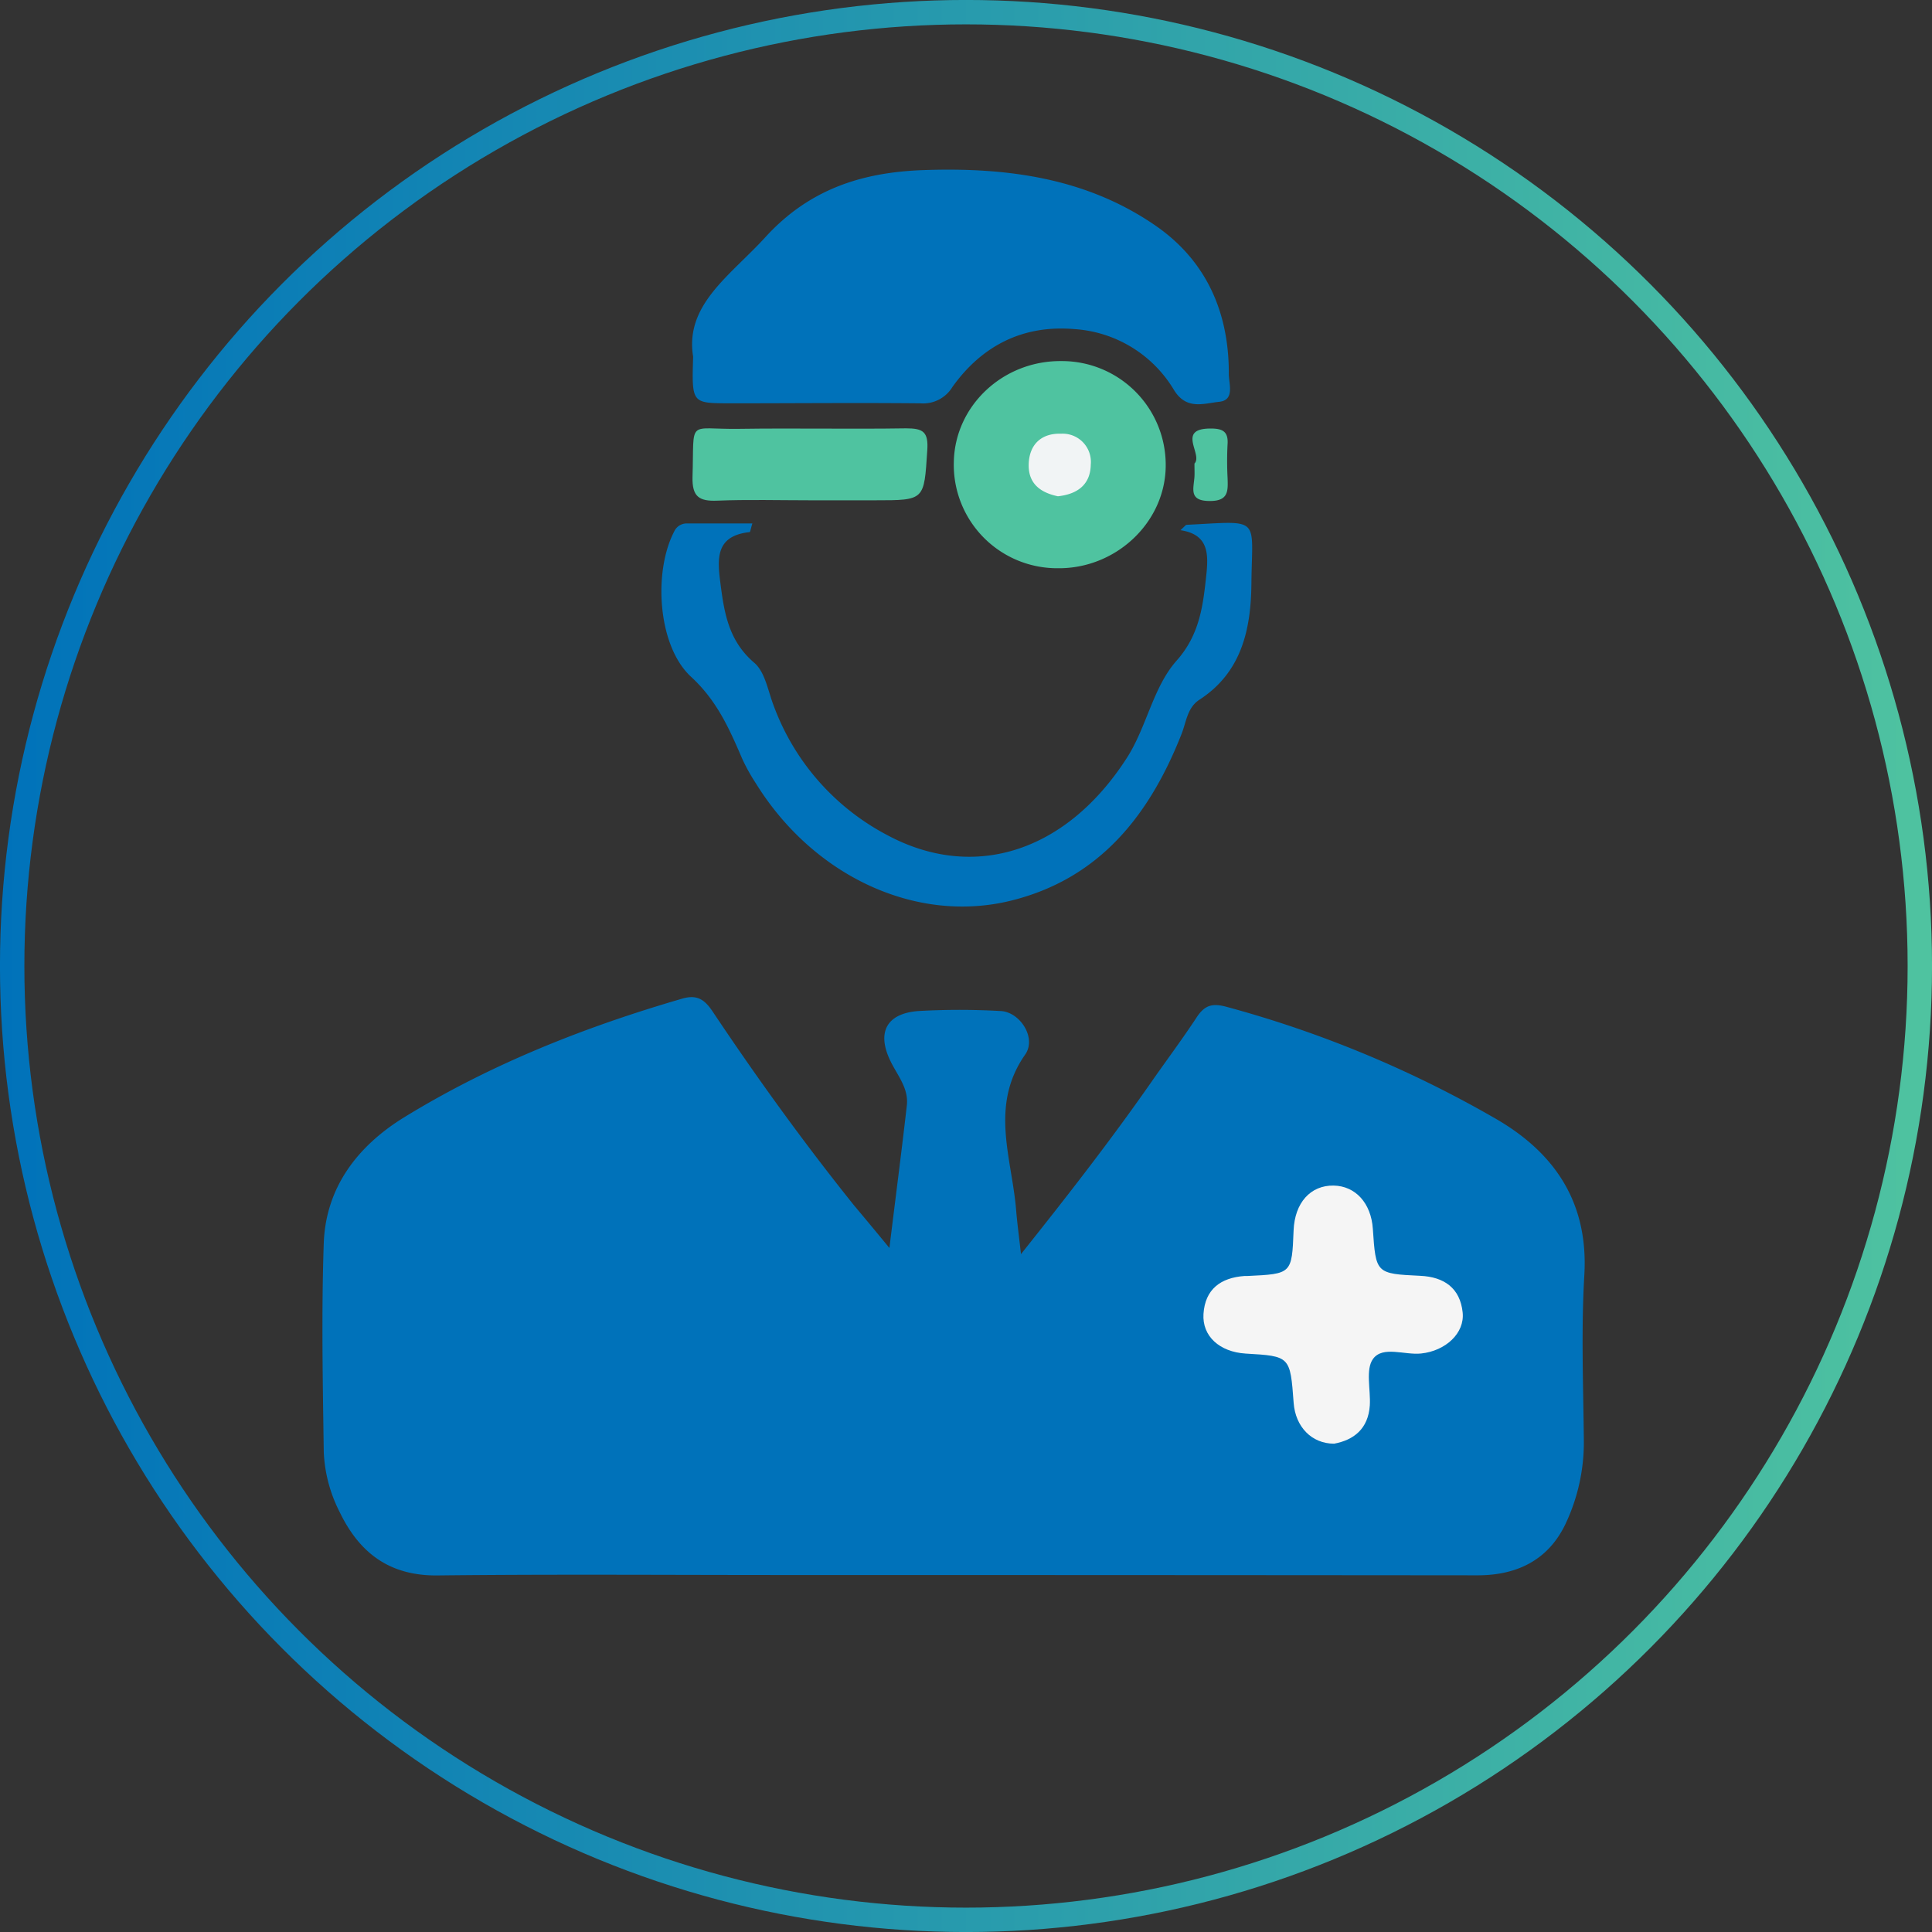 <svg id="Layer_1" data-name="Layer 1" xmlns="http://www.w3.org/2000/svg" xmlns:xlink="http://www.w3.org/1999/xlink" viewBox="0 0 312.8 312.8"><rect x="0" y="0" width="312.8" height="312.8" fill="#333333" stroke="none"/><defs><style>.cls-1{fill:none;stroke-miterlimit:10;stroke-width:3.95px;stroke:url(#linear-gradient);}.cls-2{fill:#0072ba;}.cls-3{fill:#4fc3a0;}.cls-4{fill:#f5f5f5;}.cls-5{fill:#f1f4f5;}</style><linearGradient id="linear-gradient" x1="2" y1="159.6" x2="314.8" y2="159.6" gradientTransform="matrix(1, 0, 0, -1, -2, 316)" gradientUnits="userSpaceOnUse"><stop offset="0" stop-color="#0072ba"/><stop offset="1" stop-color="#4fc3a0"/></linearGradient></defs><circle class="cls-1" cx="156.4" cy="156.4" r="154.43"/><path class="cls-2" d="M146,204.05c1.05-8.59,2-15.83,2.82-23.08.32-2.78-1.53-4.86-2.64-7.16-2.25-4.61-.71-7.72,4.51-8.12a117.83,117.83,0,0,1,13.29,0c3.11.11,5.91,4.32,4,7.05-5.81,8.29-2.14,16.77-1.46,25.22.17,2.09.46,4.17.78,7.09,7.55-9.47,14.5-18.4,21-27.71,2.44-3.51,5-6.92,7.36-10.5,1.25-1.93,2.38-2.5,4.81-1.86a182.31,182.31,0,0,1,43.44,18c9.67,5.5,15.3,13.58,14.6,25.48-.52,8.84-.17,17.73-.08,26.59a30.86,30.86,0,0,1-3,13.75c-2.77,5.75-7.78,8.25-14.19,8.25Q185,257,128.83,257c-18.65,0-37.3-.14-56,.07-7.78.08-12.65-3.66-15.83-10.25a23.55,23.55,0,0,1-2.58-9.69c-.16-11.3-.39-22.62,0-33.91.35-9.11,5.62-15.8,13.11-20.38,14-8.58,29.18-14.58,44.94-19.16,2.33-.67,3.55.09,4.85,2,7.21,10.8,14.81,21.32,22.94,31.46C142,199.21,143.62,201.16,146,204.05Z" transform="translate(-2 -2)"/><path class="cls-2" d="M114.22,59.74c-1.37-8.4,6-13.1,11.68-19.32,7.12-7.81,15.68-10.53,25.6-10.88,13.36-.47,26.31,1.2,37.6,9,8.24,5.7,11.89,14.08,11.85,24,0,1.59,1,4.24-1.54,4.51s-5.31,1.37-7.32-1.88a20.3,20.3,0,0,0-16.19-9.89c-8.29-.7-14.92,2.69-19.69,9.36A5.55,5.55,0,0,1,151,67.3c-10.38-.1-20.76,0-31.14,0C114,67.26,114,67.25,114.22,59.74Z" transform="translate(-2 -2)"/><path class="cls-2" d="M193.12,87.84c.76-.69.86-.87,1-.87,12.17-.6,10.6-1.46,10.49,9.48-.07,7.32-1.52,14.35-8.39,18.82-2,1.28-2.14,3.59-2.92,5.56-5.17,13.13-13.27,23.46-27.66,27-15.42,3.78-32-4.05-41.26-19a30.73,30.73,0,0,1-2.22-4c-2.08-4.84-4.08-9.39-8.26-13.24-5.44-5-6.14-17-2.76-23.51a2.23,2.23,0,0,1,2.18-1.33c3.43,0,6.86,0,10.49,0-.28.92-.34,1.39-.44,1.4-5.65.61-5.23,4.43-4.7,8.52.61,4.75,1.38,9.16,5.44,12.63,1.77,1.5,2.23,4.58,3.17,7a38.82,38.82,0,0,0,18.3,20.87c14,7.56,29,2.85,38.83-12.41,3.24-5,4.25-11.48,8.09-15.8s4.31-9.17,4.85-14.27C197.65,91.47,197.54,88.5,193.12,87.84Z" transform="translate(-2 -2)"/><path class="cls-3" d="M173.26,94a16.74,16.74,0,0,1-16.83-17.26c.2-9.09,8-16.38,17.43-16.28A16.81,16.81,0,0,1,190.73,77.7C190.52,86.71,182.6,94.1,173.26,94Z" transform="translate(-2 -2)"/><path class="cls-3" d="M133.17,83c-5,0-10.08-.14-15.11.06-2.9.11-4-.68-3.94-3.79.31-9.66-1-7.71,7.58-7.84,9-.13,18,.06,27-.08,2.73,0,3.64.54,3.43,3.56C151.6,83,151.78,83,143.7,83Z" transform="translate(-2 -2)"/><path class="cls-3" d="M195.39,77.05c1.42-1.46-3-5.67,2.62-5.67,1.83,0,2.88.41,2.74,2.51a52.53,52.53,0,0,0,0,5.47c.07,2.09.19,3.79-2.92,3.75-3.4,0-2.57-2-2.44-3.94C195.42,78.57,195.39,78,195.39,77.05Z" transform="translate(-2 -2)"/><path class="cls-4" d="M218,235.74c-3.64,0-6.26-2.74-6.55-6.59-.56-7.58-.56-7.58-7.78-8-4.22-.27-7.05-2.82-6.82-6.42.26-4,2.78-5.86,6.63-6.14h.46c7.22-.34,7.22-.34,7.5-7.38.18-4.47,2.73-7.32,6.48-7.26,3.54.06,6.07,2.85,6.35,7,.49,7.23.49,7.27,7.67,7.61,3.9.18,6.45,2,6.87,5.91.37,3.38-2.77,6.26-6.74,6.67-2.66.28-6.18-1.28-7.76.86-1.26,1.71-.37,5-.53,7.55C223.52,233.34,221.18,235.15,218,235.74Z" transform="translate(-2 -2)"/><path class="cls-5" d="M173.28,82.35c-2.77-.58-4.79-2-4.73-5.13.07-3.28,2.08-5.11,5.25-5a4.57,4.57,0,0,1,4.8,5C178.55,80.41,176.51,82,173.28,82.35Z" transform="translate(-2 -2)"/></svg>
